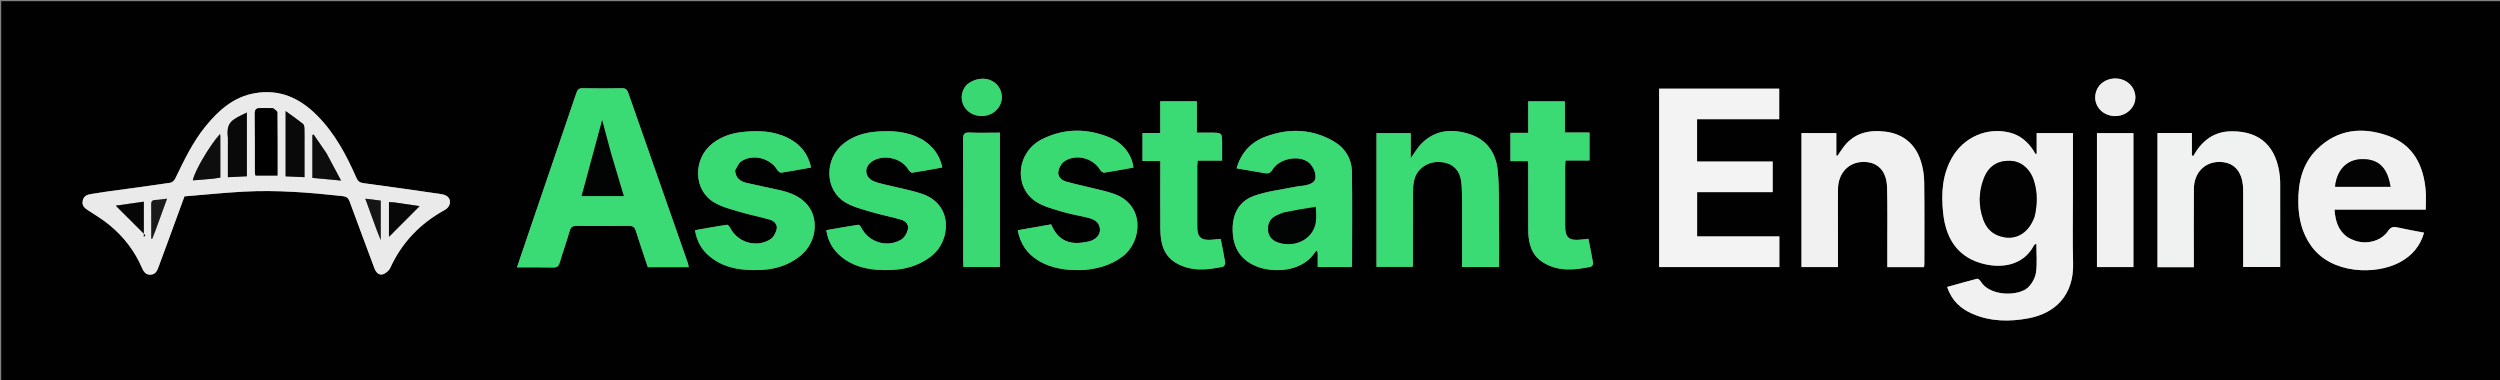 <svg version="1.1" id="Layer_1" xmlns="http://www.w3.org/2000/svg" xmlns:xlink="http://www.w3.org/1999/xlink" x="0px" y="0px"
	 width="100%" viewBox="0 0 2038 310" enable-background="new 0 0 2038 310" xml:space="preserve">
<rect x="0" y="0" width="2038" height="310" fill="#808080" stroke="none"/>
<path fill="#000100" opacity="1" stroke="none" 
	d="
M1933,311 
	C1288.667,311 644.833,311 1,311 
	C1,207.667 1,104.333 1,1 
	C680.333,1 1359.667,1 2039,1 
	C2039,104.333 2039,207.667 2039,311 
	C2003.833,311 1968.667,311 1933,311 
M86.756,156.22 
	C82.659,156.865 78.568,157.542 74.465,158.145 
	C70.93,158.664 68.045,159.86 67.374,163.923 
	C66.752,167.69 68.926,169.571 71.758,171.411 
	C77.825,175.354 84.074,179.133 89.619,183.736 
	C100.876,193.082 109.679,204.459 115.55,217.98 
	C116.905,221.102 118.588,224.085 122.634,223.937 
	C126.95,223.779 128.243,220.462 129.448,217.06 
	C130.995,212.693 132.684,208.376 134.28,204.026 
	C139.638,189.429 144.981,174.826 150.384,160.076 
	C166.712,158.743 182.575,157.098 198.481,156.227 
	C225.46,154.75 252.313,156.919 279.124,159.841 
	C282.43,160.201 283.944,161.339 285.077,164.455 
	C291.625,182.463 298.473,200.362 305.089,218.345 
	C306.319,221.686 308.414,224.438 311.793,223.68 
	C314.222,223.136 317.066,220.707 318.129,218.387 
	C327.673,197.549 342.705,182.029 362.685,171.093 
	C367.257,168.591 368.335,162.922 364.532,160.053 
	C362.922,158.839 360.578,158.35 358.493,158.047 
	C337.784,155.046 317.07,152.076 296.328,149.315 
	C293.284,148.909 291.773,147.789 290.544,144.99 
	C282.433,126.514 273.021,108.809 258.634,94.28 
	C244.713,80.222 228.438,72.52 208.148,75.911 
	C190.626,78.84 178.37,89.758 167.67,102.863 
	C157.146,115.752 150.073,130.684 142.884,145.543 
	C142.167,147.025 140.374,148.75 138.874,148.974 
	C121.819,151.523 104.723,153.801 86.756,156.22 
M1689.879,156.5 
	C1689.879,140.547 1689.879,124.594 1689.879,108.497 
	C1679.877,108.497 1670.346,108.497 1660.297,108.497 
	C1660.297,114.398 1660.297,119.944 1660.297,125.397 
	C1659.612,125.484 1659.339,125.572 1659.305,125.516 
	C1658.789,124.661 1658.348,123.759 1657.807,122.922 
	C1653.029,115.528 1646.737,110.118 1637.995,108.004 
	C1619.736,103.587 1600.961,111.842 1591.478,128.196 
	C1583.204,142.466 1582.393,158.041 1584.066,173.729 
	C1586.112,192.908 1594.522,208.318 1614.235,214.349 
	C1630.644,219.368 1649.453,216.86 1658.165,199.853 
	C1658.385,199.424 1659.072,199.234 1660.051,198.604 
	C1660.051,206.861 1660.813,214.584 1659.76,222.051 
	C1659.145,226.42 1656.49,231.287 1653.255,234.343 
	C1645.578,241.591 1622.15,241.855 1614.604,229.355 
	C1614.018,228.384 1612.506,227.048 1611.768,227.236 
	C1603.633,229.302 1595.567,231.636 1587.284,233.954 
	C1591.032,245.014 1598.347,251.718 1608.05,255.885 
	C1622.78,262.209 1638.133,262.372 1653.606,259.478 
	C1675.822,255.324 1690.703,240.233 1689.983,214.494 
	C1689.452,195.51 1689.879,176.499 1689.879,156.5 
M433.367,182.815 
	C429.453,194.352 425.539,205.89 421.445,217.959 
	C431.907,217.959 441.39,217.808 450.863,218.041 
	C454.174,218.122 455.45,216.909 456.344,213.867 
	C458.874,205.259 461.927,196.804 464.413,188.184 
	C465.332,184.998 466.825,184.094 470.005,184.13 
	C484.157,184.288 498.314,184.332 512.464,184.102 
	C515.932,184.046 517.4,185.14 518.402,188.375 
	C521.449,198.212 524.828,207.946 528.1,217.79 
	C539.293,217.79 550.246,217.79 561.458,217.79 
	C561.162,216.462 561.026,215.312 560.652,214.244 
	C544.492,168.112 528.289,121.995 512.187,75.843 
	C511.239,73.126 510.134,71.856 506.995,71.92 
	C496.343,72.135 485.681,72.13 475.028,71.922 
	C471.905,71.862 470.789,73.078 469.852,75.844 
	C457.854,111.28 445.73,146.673 433.367,182.815 
M1352.533,167.5 
	C1352.533,184.259 1352.533,201.018 1352.533,217.709 
	C1385.642,217.709 1418.067,217.709 1450.529,217.709 
	C1450.529,209.365 1450.529,201.288 1450.529,192.727 
	C1428.047,192.727 1405.803,192.727 1383.488,192.727 
	C1383.488,180.518 1383.488,168.8 1383.488,156.616 
	C1404.219,156.616 1424.628,156.616 1445.089,156.616 
	C1445.089,148.208 1445.089,140.272 1445.089,131.684 
	C1424.357,131.684 1403.829,131.684 1383.445,131.684 
	C1383.445,119.933 1383.445,108.838 1383.445,97.154 
	C1405.935,97.154 1428.151,97.154 1450.415,97.154 
	C1450.415,88.477 1450.415,80.399 1450.415,72.295 
	C1417.708,72.295 1385.313,72.295 1352.533,72.295 
	C1352.533,103.891 1352.533,135.195 1352.533,167.5 
M1913.465,193.203 
	C1905.958,187.788 1903.743,180 1903.112,170.86 
	C1928.198,170.86 1952.767,170.86 1977.482,170.86 
	C1977.482,165.495 1977.817,160.509 1977.424,155.581 
	C1975.766,134.791 1967.22,117.944 1946.713,110.667 
	C1925.803,103.248 1905.546,105.231 1888.866,121.626 
	C1876.835,133.45 1873.387,148.659 1873.581,165.038 
	C1873.735,177.987 1876.547,190.021 1884.246,200.709 
	C1900.784,223.671 1936.997,224.285 1956.467,213.73 
	C1966.214,208.446 1972.966,200.737 1976.086,189.659 
	C1968.508,188.194 1961.327,186.961 1954.227,185.367 
	C1950.719,184.579 1948.808,185.225 1946.615,188.491 
	C1944.539,191.581 1940.99,194.311 1937.494,195.69 
	C1929.562,198.819 1921.541,198.048 1913.465,193.203 
M1819.593,107.04 
	C1804.825,106.849 1794.92,114.763 1787.825,127.362 
	C1787.495,127.056 1787.165,126.749 1786.834,126.442 
	C1786.834,120.526 1786.834,114.61 1786.834,108.417 
	C1777.316,108.417 1768.227,108.417 1758.781,108.417 
	C1758.781,144.885 1758.781,181.275 1758.781,217.822 
	C1768.626,217.822 1778.257,217.822 1788.403,217.822 
	C1788.403,215.929 1788.403,214.132 1788.403,212.335 
	C1788.404,192.841 1788.27,173.345 1788.455,153.852 
	C1788.577,140.981 1797.089,132.135 1808.917,132.005 
	C1820.806,131.874 1827.842,139.36 1828.565,152.943 
	C1828.653,154.605 1828.636,156.273 1828.636,157.939 
	C1828.641,176.1 1828.639,194.262 1828.639,212.424 
	C1828.639,214.201 1828.639,215.979 1828.639,217.677 
	C1838.975,217.677 1848.729,217.677 1858.823,217.677 
	C1858.823,195.58 1858.832,173.784 1858.813,151.989 
	C1858.81,149.325 1858.828,146.644 1858.555,144.001 
	C1856.062,119.894 1842.872,107.102 1819.593,107.04 
M1498.292,184.501 
	C1498.293,174.342 1498.185,164.182 1498.321,154.025 
	C1498.494,141.212 1506.848,132.27 1518.65,132.005 
	C1530.535,131.738 1537.968,139.153 1538.341,152.754 
	C1538.773,168.562 1538.509,184.389 1538.539,200.209 
	C1538.551,206.008 1538.541,211.808 1538.541,217.754 
	C1548.75,217.754 1558.494,217.754 1568.492,217.754 
	C1568.586,216.76 1568.727,215.965 1568.727,215.171 
	C1568.735,192.855 1568.901,170.538 1568.604,148.226 
	C1568.529,142.653 1567.611,136.894 1565.945,131.576 
	C1561.556,117.576 1551.638,109.223 1537.172,107.344 
	C1523.222,105.532 1510.639,108.6 1501.974,121.029 
	C1500.607,122.989 1499.283,124.978 1497.94,126.954 
	C1497.616,126.879 1497.292,126.805 1496.969,126.73 
	C1496.969,120.717 1496.969,114.705 1496.969,108.496 
	C1487.149,108.496 1477.958,108.496 1468.571,108.496 
	C1468.571,145.095 1468.571,181.32 1468.571,217.701 
	C1478.556,217.701 1488.265,217.701 1498.292,217.701 
	C1498.292,206.784 1498.292,196.142 1498.292,184.501 
M1074.218,207.132 
	C1074.218,210.588 1074.218,214.043 1074.218,217.634 
	C1083.757,217.634 1092.81,217.634 1101.844,217.634 
	C1102.007,216.841 1102.191,216.364 1102.191,215.886 
	C1102.206,190.736 1102.44,165.583 1102.101,140.437 
	C1101.951,129.354 1096.542,120.533 1086.895,115.022 
	C1069.31,104.975 1050.731,104.421 1032.031,111.259 
	C1020.054,115.638 1011.831,124.116 1008.081,137.226 
	C1016.059,138.584 1023.569,139.819 1031.06,141.159 
	C1033.981,141.681 1035.711,140.98 1037.425,138.154 
	C1042.695,129.471 1058.051,126.138 1066.317,132.014 
	C1068.888,133.842 1071.036,137.233 1071.879,140.317 
	C1073.565,146.493 1071.563,149.284 1065.307,150.819 
	C1061.933,151.646 1058.383,151.728 1054.971,152.433 
	C1043.955,154.706 1032.534,155.932 1022.075,159.764 
	C1008.959,164.57 1004.188,175.879 1004.936,189.488 
	C1005.65,202.459 1011.645,211.907 1023.866,216.972 
	C1037.834,222.76 1061.419,221.753 1071.78,205.902 
	C1072.722,204.462 1073.92,203.055 1074.218,207.132 
M1191.895,167.501 
	C1191.895,184.236 1191.895,200.971 1191.895,217.638 
	C1202.395,217.638 1211.983,217.638 1221.998,217.638 
	C1221.998,205.194 1222.111,193.064 1221.969,180.937 
	C1221.803,166.794 1222.318,152.56 1220.871,138.537 
	C1219.405,124.318 1211.627,113.449 1197.361,109.102 
	C1182.963,104.715 1169.26,106.003 1158.226,117.63 
	C1155.343,120.669 1153.257,124.465 1150.03,129.003 
	C1150.03,121.44 1150.03,115.081 1150.03,108.524 
	C1140.37,108.524 1131.316,108.524 1122.146,108.524 
	C1122.146,145.108 1122.146,181.331 1122.146,217.548 
	C1132.19,217.548 1141.893,217.548 1151.505,217.548 
	C1151.655,216.819 1151.779,216.498 1151.779,216.177 
	C1151.802,196.016 1151.76,175.854 1151.879,155.694 
	C1151.899,152.4 1152.221,148.998 1153.096,145.839 
	C1155.41,137.486 1163.797,131.801 1172.88,132.005 
	C1182.535,132.222 1189.278,137.131 1190.966,146.637 
	C1192.116,153.109 1191.642,159.87 1191.895,167.501 
M752.367,114.053 
	C740.308,106.982 727.076,106.179 713.673,107.385 
	C704.321,108.226 695.424,110.968 687.822,116.929 
	C671.943,129.38 672.106,154.545 688.78,164.771 
	C695.133,168.667 702.833,170.536 710.1,172.726 
	C718.187,175.164 726.55,176.679 734.651,179.076 
	C738.149,180.111 741.092,183.106 740.133,186.977 
	C739.382,190.012 737.41,193.632 734.874,195.186 
	C723.313,202.271 708.247,197.587 702.151,185.647 
	C701.633,184.632 700.351,183.12 699.634,183.229 
	C691.005,184.54 682.416,186.113 673.593,187.656 
	C675.054,196.979 679.234,203.919 685.924,209.362 
	C694.239,216.128 704.073,219.062 714.538,219.861 
	C730.691,221.094 746.125,219.082 759.41,208.631 
	C775.096,196.291 777.158,167.101 752.268,158.242 
	C744.335,155.419 735.908,153.983 727.711,151.897 
	C722.569,150.589 717.193,149.828 712.353,147.796 
	C704.877,144.659 704.123,136.518 710.421,131.925 
	C719.559,125.261 734.955,128.581 740.598,138.332 
	C741.222,139.411 742.707,140.916 743.576,140.785 
	C751.708,139.563 759.793,138.027 768.141,136.537 
	C766.113,126.498 760.742,119.648 752.367,114.053 
M599.246,138.734 
	C600.836,136.321 601.903,133.153 604.107,131.626 
	C613.465,125.141 627.84,128.765 633.698,138.55 
	C634.317,139.584 635.885,140.905 636.813,140.765 
	C644.821,139.554 652.783,138.038 661.189,136.537 
	C658.725,125.225 652.389,117.594 642.691,112.656 
	C630.972,106.69 618.391,106.218 605.67,107.549 
	C596.616,108.496 588.113,111.217 580.805,116.941 
	C564.91,129.389 565.092,154.503 581.78,164.772 
	C588.125,168.675 595.831,170.537 603.097,172.727 
	C611.184,175.165 619.548,176.678 627.647,179.078 
	C631.138,180.113 634.091,183.1 633.12,186.981 
	C632.361,190.016 630.398,193.636 627.863,195.189 
	C616.3,202.272 601.22,197.582 595.14,185.646 
	C594.623,184.63 593.342,183.115 592.628,183.224 
	C584,184.537 575.412,186.113 566.586,187.66 
	C568.043,196.984 572.227,203.918 578.917,209.363 
	C587.232,216.131 597.064,219.061 607.528,219.859 
	C623.681,221.091 639.214,219.211 652.369,208.594 
	C666.205,197.428 668.194,176.85 656.612,165.265 
	C650.769,159.422 643.203,156.737 635.341,154.939 
	C626.438,152.904 617.456,151.212 608.571,149.108 
	C603.574,147.924 599.701,145.239 599.246,138.734 
M883.325,220.119 
	C894.965,219.137 905.833,216.189 915.33,208.873 
	C931.245,196.612 933.396,167.03 908.336,158.128 
	C902.261,155.97 895.876,154.663 889.604,153.078 
	C882.683,151.329 875.658,149.95 868.818,147.936 
	C865.078,146.835 862.076,143.72 862.741,139.778 
	C863.254,136.738 865.284,133.058 867.79,131.407 
	C877.326,125.122 891.113,128.868 896.919,138.576 
	C897.535,139.607 899.144,140.886 900.095,140.742 
	C908.086,139.537 916.031,138.026 923.939,136.616 
	C922.858,126.436 915.729,116.76 904.863,112.21 
	C886.279,104.429 867.384,104.44 849.326,113.568 
	C829.006,123.84 826.011,151.611 844.012,164.019 
	C850.48,168.477 858.849,170.39 866.567,172.758 
	C873.537,174.896 880.873,175.82 887.915,177.76 
	C892.556,179.039 896.61,181.57 896.703,187.266 
	C896.773,191.588 893.274,195.604 887.334,196.902 
	C876.666,199.232 863.873,199.729 856.91,182.903 
	C847.977,184.473 838.947,186.059 829.657,187.691 
	C831.8,198.9 837.326,206.788 846.309,212.315 
	C857.41,219.145 869.702,220.5 883.325,220.119 
M1245.813,96.484 
	C1245.813,100.253 1245.813,104.023 1245.813,108.32 
	C1240.566,108.32 1235.977,108.32 1231.31,108.32 
	C1231.31,116.223 1231.31,123.577 1231.31,131.381 
	C1236.333,131.381 1240.918,131.381 1245.559,131.381 
	C1245.673,132.478 1245.798,133.125 1245.798,133.772 
	C1245.812,151.591 1245.758,169.411 1245.837,187.23 
	C1245.884,197.791 1248.085,207.651 1257.722,213.773 
	C1270.028,221.592 1283.444,220.248 1296.841,217.429 
	C1297.653,217.258 1298.827,215.472 1298.685,214.631 
	C1297.571,207.988 1296.177,201.392 1294.847,194.671 
	C1292.348,194.951 1290.54,195.164 1288.729,195.354 
	C1278.893,196.386 1275.906,193.784 1275.883,183.991 
	C1275.844,167.837 1275.862,151.683 1275.883,135.529 
	C1275.885,134.109 1276.089,132.69 1276.233,130.821 
	C1283.049,130.821 1289.456,130.821 1295.74,130.821 
	C1295.74,123.099 1295.74,115.871 1295.74,108.048 
	C1288.96,108.048 1282.568,108.048 1275.699,108.048 
	C1275.699,99.194 1275.699,90.944 1275.699,82.608 
	C1265.517,82.608 1255.837,82.608 1245.812,82.608 
	C1245.812,87.199 1245.812,91.347 1245.813,96.484 
M996.26,120.495 
	C996.26,119.495 996.26,118.496 996.26,117.496 
	C996.26,108.165 996.26,108.165 987.152,108.165 
	C983.548,108.165 979.944,108.165 975.688,108.165 
	C975.688,99.164 975.688,90.789 975.688,82.576 
	C965.435,82.576 955.862,82.576 945.838,82.576 
	C945.838,91.239 945.838,99.498 945.838,108.426 
	C940.671,108.426 935.959,108.426 931.38,108.426 
	C931.38,116.352 931.38,123.593 931.38,131.274 
	C936.347,131.274 940.941,131.274 945.892,131.274 
	C945.892,133.519 945.892,135.323 945.893,137.127 
	C945.894,153.784 945.782,170.442 945.937,187.098 
	C946.039,197.997 948.408,208.219 958.598,214.278 
	C970.718,221.486 983.842,220.175 996.899,217.441 
	C997.748,217.263 998.922,215.205 998.764,214.208 
	C997.755,207.833 996.416,201.51 995.107,194.771 
	C992.548,195.012 990.274,195.237 987.997,195.438 
	C979.103,196.223 976.002,193.482 975.982,184.657 
	C975.944,168.333 975.959,152.009 975.979,135.685 
	C975.981,134.255 976.178,132.824 976.321,130.916 
	C983.091,130.916 989.502,130.916 996.26,130.916 
	C996.26,127.436 996.26,124.459 996.26,120.495 
M1739.162,201.498 
	C1739.162,170.471 1739.162,139.444 1739.162,108.506 
	C1728.694,108.506 1719.135,108.506 1709.437,108.506 
	C1709.437,145.099 1709.437,181.309 1709.437,217.689 
	C1719.429,217.689 1729.142,217.689 1739.162,217.689 
	C1739.162,212.435 1739.162,207.466 1739.162,201.498 
M815.122,195.5 
	C815.122,166.571 815.122,137.641 815.122,108.162 
	C806.465,108.162 798.491,108.442 790.55,108.055 
	C785.933,107.829 785.065,109.53 785.086,113.765 
	C785.25,146.596 785.173,179.428 785.187,212.26 
	C785.188,214.04 785.34,215.819 785.425,217.668 
	C795.488,217.668 805.069,217.668 815.122,217.668 
	C815.122,210.421 815.122,203.46 815.122,195.5 
M1711.28,69.888 
	C1710.745,70.728 1710.134,71.53 1709.686,72.414 
	C1706.493,78.72 1707.854,85.956 1713.058,90.528 
	C1718.758,95.536 1727.581,96.043 1733.936,91.727 
	C1739.861,87.704 1742.296,80.77 1739.853,74.219 
	C1735.507,62.562 1719.355,60.572 1711.28,69.888 
M787.795,69.358 
	C787.134,70.308 786.376,71.206 785.827,72.216 
	C782.497,78.342 783.761,85.691 788.892,90.338 
	C794.611,95.517 803.675,96.034 810.092,91.547 
	C815.907,87.481 818.187,80.407 815.748,73.993 
	C811.709,63.373 798.126,60.806 787.795,69.358 
z"/>
<path fill="#EAEAEA" opacity="1" stroke="none" 
	d="
M87.197,156.186 
	C104.723,153.801 121.819,151.523 138.874,148.974 
	C140.374,148.75 142.167,147.025 142.884,145.543 
	C150.073,130.684 157.146,115.752 167.67,102.863 
	C178.37,89.758 190.626,78.84 208.148,75.911 
	C228.438,72.52 244.713,80.222 258.634,94.28 
	C273.021,108.809 282.433,126.514 290.544,144.99 
	C291.773,147.789 293.284,148.909 296.328,149.315 
	C317.07,152.076 337.784,155.046 358.493,158.047 
	C360.578,158.35 362.922,158.839 364.532,160.053 
	C368.335,162.922 367.257,168.591 362.685,171.093 
	C342.705,182.029 327.673,197.549 318.129,218.387 
	C317.066,220.707 314.222,223.136 311.793,223.68 
	C308.414,224.438 306.319,221.686 305.089,218.345 
	C298.473,200.362 291.625,182.463 285.077,164.455 
	C283.944,161.339 282.43,160.201 279.124,159.841 
	C252.313,156.919 225.46,154.75 198.481,156.227 
	C182.575,157.098 166.712,158.743 150.384,160.076 
	C144.981,174.826 139.638,189.429 134.28,204.026 
	C132.684,208.376 130.995,212.693 129.448,217.06 
	C128.243,220.462 126.95,223.779 122.634,223.937 
	C118.588,224.085 116.905,221.102 115.55,217.98 
	C109.679,204.459 100.876,193.082 89.619,183.736 
	C84.074,179.133 77.825,175.354 71.758,171.411 
	C68.926,169.571 66.752,167.69 67.374,163.923 
	C68.045,159.86 70.93,158.664 74.465,158.145 
	C78.568,157.542 82.659,156.865 87.197,156.186 
M222.084,88.092 
	C218.6,88.098 215.114,88.033 211.632,88.133 
	C208.935,88.21 207.683,89.334 207.717,92.443 
	C207.892,108.589 207.794,124.737 207.825,140.885 
	C207.826,141.641 208.144,142.397 208.308,143.12 
	C214.33,143.12 220.082,143.12 226.201,143.12 
	C226.201,125.804 226.261,108.688 226.064,91.574 
	C226.051,90.459 224.065,89.366 222.084,88.092 
M248.228,118.502 
	C248.228,114.009 248.313,109.512 248.177,105.023 
	C248.135,103.644 247.934,101.725 247.041,101.01 
	C242.608,97.463 237.919,94.235 232.84,90.546 
	C232.84,109.009 232.84,126.327 232.84,143.741 
	C238.054,143.976 242.826,144.191 248.228,144.435 
	C248.228,136.044 248.228,127.772 248.228,118.502 
M185.773,112.535 
	C185.773,123.125 185.773,133.716 185.773,144.462 
	C191.256,144.185 196.149,143.939 201.244,143.682 
	C201.244,126.206 201.244,109.064 201.244,91.753 
	C188.919,97.593 184.312,99.576 185.773,112.535 
M173.963,145.622 
	C175.736,145.347 177.509,145.072 179.624,144.744 
	C179.624,133.484 179.627,122.383 179.615,111.282 
	C179.614,110.697 179.483,110.113 179.372,109.197 
	C170.822,118.649 158.27,140.116 157.211,147.034 
	C162.527,146.606 167.8,146.181 173.963,145.622 
M265.933,124.591 
	C262.488,119.585 259.042,114.579 255.597,109.573 
	C255.288,109.777 254.98,109.982 254.671,110.187 
	C254.671,121.712 254.671,133.236 254.671,145.022 
	C262.235,145.724 269.529,146.4 278.034,147.189 
	C273.755,139.145 270.046,132.172 265.933,124.591 
M321.26,164.997 
	C319.863,164.924 318.466,164.852 317.077,164.78 
	C317.077,174.72 317.077,184.221 317.077,193.086 
	C325.32,184.823 333.727,176.395 342.063,168.038 
	C335.644,167.086 328.926,166.09 321.26,164.997 
M117.219,183.442 
	C117.219,177.192 117.219,170.943 117.219,164.404 
	C108.387,165.666 100.252,166.83 94.381,167.669 
	C101.953,175.22 110.239,183.483 118.526,191.746 
	C118.09,192.274 117.654,192.802 117.219,193.33 
	C117.219,190.358 117.219,187.387 117.219,183.442 
M307.116,187.511 
	C308.071,189.938 309.025,192.364 310.353,195.74 
	C310.353,184.289 310.353,174.044 310.353,163.544 
	C306.108,163.015 302.148,162.522 297.807,161.981 
	C300.99,170.699 303.925,178.737 307.116,187.511 
M126.631,188.188 
	C129.759,179.586 132.887,170.984 136.167,161.965 
	C132.542,162.39 129.598,162.929 126.641,163.023 
	C123.988,163.107 123.262,164.249 123.289,166.74 
	C123.391,175.988 123.33,185.237 123.33,194.486 
	C123.573,194.547 123.817,194.608 124.06,194.668 
	C124.814,192.74 125.569,190.812 126.631,188.188 
z"/>
<path fill="#F1F1F2" opacity="1" stroke="none" 
	d="
M1689.879,157 
	C1689.879,176.499 1689.452,195.51 1689.983,214.494 
	C1690.703,240.233 1675.822,255.324 1653.606,259.478 
	C1638.133,262.372 1622.78,262.209 1608.05,255.885 
	C1598.347,251.718 1591.032,245.014 1587.284,233.954 
	C1595.567,231.636 1603.633,229.302 1611.768,227.236 
	C1612.506,227.048 1614.018,228.384 1614.604,229.355 
	C1622.15,241.855 1645.578,241.591 1653.255,234.343 
	C1656.49,231.287 1659.145,226.42 1659.76,222.051 
	C1660.813,214.584 1660.051,206.861 1660.051,198.604 
	C1659.072,199.234 1658.385,199.424 1658.165,199.853 
	C1649.453,216.86 1630.644,219.368 1614.235,214.349 
	C1594.522,208.318 1586.112,192.908 1584.066,173.729 
	C1582.393,158.041 1583.204,142.466 1591.478,128.196 
	C1600.961,111.842 1619.736,103.587 1637.995,108.004 
	C1646.737,110.118 1653.029,115.528 1657.807,122.922 
	C1658.348,123.759 1658.789,124.661 1659.305,125.516 
	C1659.339,125.572 1659.612,125.484 1660.297,125.397 
	C1660.297,119.944 1660.297,114.398 1660.297,108.497 
	C1670.346,108.497 1679.877,108.497 1689.879,108.497 
	C1689.879,124.594 1689.879,140.547 1689.879,157 
M1658.773,175.977 
	C1660.878,166.395 1661.025,156.825 1658.074,147.404 
	C1655.002,137.599 1647.556,131.421 1638.897,131.125 
	C1628.31,130.763 1620.947,135.477 1617.073,145.766 
	C1612.95,156.714 1612.824,167.904 1616.764,178.949 
	C1618.9,184.939 1622.702,189.64 1628.917,192.024 
	C1641.881,196.999 1653.537,191.016 1658.773,175.977 
z"/>
<path fill="#3ADA74" opacity="1" stroke="none" 
	d="
M433.502,182.445 
	C445.73,146.673 457.854,111.28 469.852,75.844 
	C470.789,73.078 471.905,71.862 475.028,71.922 
	C485.681,72.13 496.343,72.135 506.995,71.92 
	C510.134,71.856 511.239,73.126 512.187,75.843 
	C528.289,121.995 544.492,168.112 560.652,214.244 
	C561.026,215.312 561.162,216.462 561.458,217.79 
	C550.246,217.79 539.293,217.79 528.1,217.79 
	C524.828,207.946 521.449,198.212 518.402,188.375 
	C517.4,185.14 515.932,184.046 512.464,184.102 
	C498.314,184.332 484.157,184.288 470.005,184.13 
	C466.825,184.094 465.332,184.998 464.413,188.184 
	C461.927,196.804 458.874,205.259 456.344,213.867 
	C455.45,216.909 454.174,218.122 450.863,218.041 
	C441.39,217.808 431.907,217.959 421.445,217.959 
	C425.539,205.89 429.453,194.352 433.502,182.445 
M498.198,125.232 
	C495.835,116.424 493.471,107.616 490.865,97.902 
	C485.094,119.259 479.642,139.432 474.133,159.819 
	C485.505,159.819 496.817,159.819 508.523,159.819 
	C505.06,148.239 501.738,137.128 498.198,125.232 
z"/>
<path fill="#F3F3F4" opacity="1" stroke="none" 
	d="
M1352.533,167 
	C1352.533,135.195 1352.533,103.891 1352.533,72.295 
	C1385.313,72.295 1417.708,72.295 1450.415,72.295 
	C1450.415,80.399 1450.415,88.477 1450.415,97.154 
	C1428.151,97.154 1405.935,97.154 1383.445,97.154 
	C1383.445,108.838 1383.445,119.933 1383.445,131.684 
	C1403.829,131.684 1424.357,131.684 1445.089,131.684 
	C1445.089,140.272 1445.089,148.208 1445.089,156.616 
	C1424.628,156.616 1404.219,156.616 1383.488,156.616 
	C1383.488,168.8 1383.488,180.518 1383.488,192.727 
	C1405.803,192.727 1428.047,192.727 1450.529,192.727 
	C1450.529,201.288 1450.529,209.365 1450.529,217.709 
	C1418.067,217.709 1385.642,217.709 1352.533,217.709 
	C1352.533,201.018 1352.533,184.259 1352.533,167 
z"/>
<path fill="#F1F1F2" opacity="1" stroke="none" 
	d="
M1913.752,193.436 
	C1921.541,198.048 1929.562,198.819 1937.494,195.69 
	C1940.99,194.311 1944.539,191.581 1946.615,188.491 
	C1948.808,185.225 1950.719,184.579 1954.227,185.367 
	C1961.327,186.961 1968.508,188.194 1976.086,189.659 
	C1972.966,200.737 1966.214,208.446 1956.467,213.73 
	C1936.997,224.285 1900.784,223.671 1884.246,200.709 
	C1876.547,190.021 1873.735,177.987 1873.581,165.038 
	C1873.387,148.659 1876.835,133.45 1888.866,121.626 
	C1905.546,105.231 1925.803,103.248 1946.713,110.667 
	C1967.22,117.944 1975.766,134.791 1977.424,155.581 
	C1977.817,160.509 1977.482,165.495 1977.482,170.86 
	C1952.767,170.86 1928.198,170.86 1903.112,170.86 
	C1903.743,180 1905.958,187.788 1913.752,193.436 
M1919.503,152.206 
	C1929.213,152.206 1938.922,152.206 1948.751,152.206 
	C1946.142,136.191 1938.674,129.378 1925,129.774 
	C1913.147,130.117 1904.833,138.645 1903.587,152.206 
	C1908.586,152.206 1913.546,152.206 1919.503,152.206 
z"/>
<path fill="#F0F1F1" opacity="1" stroke="none" 
	d="
M1820.062,107.04 
	C1842.872,107.102 1856.062,119.894 1858.555,144.001 
	C1858.828,146.644 1858.81,149.325 1858.813,151.989 
	C1858.832,173.784 1858.823,195.58 1858.823,217.677 
	C1848.729,217.677 1838.975,217.677 1828.639,217.677 
	C1828.639,215.979 1828.639,214.201 1828.639,212.424 
	C1828.639,194.262 1828.641,176.1 1828.636,157.939 
	C1828.636,156.273 1828.653,154.605 1828.565,152.943 
	C1827.842,139.36 1820.806,131.874 1808.917,132.005 
	C1797.089,132.135 1788.577,140.981 1788.455,153.852 
	C1788.27,173.345 1788.404,192.841 1788.403,212.335 
	C1788.403,214.132 1788.403,215.929 1788.403,217.822 
	C1778.257,217.822 1768.626,217.822 1758.781,217.822 
	C1758.781,181.275 1758.781,144.885 1758.781,108.417 
	C1768.227,108.417 1777.316,108.417 1786.834,108.417 
	C1786.834,114.61 1786.834,120.526 1786.834,126.442 
	C1787.165,126.749 1787.495,127.056 1787.825,127.362 
	C1794.92,114.763 1804.825,106.849 1820.062,107.04 
z"/>
<path fill="#F1F1F2" opacity="1" stroke="none" 
	d="
M1498.292,185.001 
	C1498.292,196.142 1498.292,206.784 1498.292,217.701 
	C1488.265,217.701 1478.556,217.701 1468.571,217.701 
	C1468.571,181.32 1468.571,145.095 1468.571,108.496 
	C1477.958,108.496 1487.149,108.496 1496.969,108.496 
	C1496.969,114.705 1496.969,120.717 1496.969,126.73 
	C1497.292,126.805 1497.616,126.879 1497.94,126.954 
	C1499.283,124.978 1500.607,122.989 1501.974,121.029 
	C1510.639,108.6 1523.222,105.532 1537.172,107.344 
	C1551.638,109.223 1561.556,117.576 1565.945,131.576 
	C1567.611,136.894 1568.529,142.653 1568.604,148.226 
	C1568.901,170.538 1568.735,192.855 1568.727,215.171 
	C1568.727,215.965 1568.586,216.76 1568.492,217.754 
	C1558.494,217.754 1548.75,217.754 1538.541,217.754 
	C1538.541,211.808 1538.551,206.008 1538.539,200.209 
	C1538.509,184.389 1538.773,168.562 1538.341,152.754 
	C1537.968,139.153 1530.535,131.738 1518.65,132.005 
	C1506.848,132.27 1498.494,141.212 1498.321,154.025 
	C1498.185,164.182 1498.293,174.342 1498.292,185.001 
z"/>
<path fill="#3ADA74" opacity="1" stroke="none" 
	d="
M1074.216,206.718 
	C1073.92,203.055 1072.722,204.462 1071.78,205.902 
	C1061.419,221.753 1037.834,222.76 1023.866,216.972 
	C1011.645,211.907 1005.65,202.459 1004.936,189.488 
	C1004.188,175.879 1008.959,164.57 1022.075,159.764 
	C1032.534,155.932 1043.955,154.706 1054.971,152.433 
	C1058.383,151.728 1061.933,151.646 1065.307,150.819 
	C1071.563,149.284 1073.565,146.493 1071.879,140.317 
	C1071.036,137.233 1068.888,133.842 1066.317,132.014 
	C1058.051,126.138 1042.695,129.471 1037.425,138.154 
	C1035.711,140.98 1033.981,141.681 1031.06,141.159 
	C1023.569,139.819 1016.059,138.584 1008.081,137.226 
	C1011.831,124.116 1020.054,115.638 1032.031,111.259 
	C1050.731,104.421 1069.31,104.975 1086.895,115.022 
	C1096.542,120.533 1101.951,129.354 1102.101,140.437 
	C1102.44,165.583 1102.206,190.736 1102.191,215.886 
	C1102.191,216.364 1102.007,216.841 1101.844,217.634 
	C1092.81,217.634 1083.757,217.634 1074.218,217.634 
	C1074.218,214.043 1074.218,210.588 1074.216,206.718 
M1072.614,168.269 
	C1064.302,169.823 1055.968,171.269 1047.692,172.994 
	C1045.133,173.527 1042.636,174.626 1040.279,175.802 
	C1035.654,178.111 1033.507,181.979 1033.733,187.185 
	C1033.957,192.327 1036.849,195.7 1041.317,197.382 
	C1055.595,202.757 1072.837,194.479 1072.895,177.601 
	C1072.904,174.768 1072.889,171.935 1072.614,168.269 
z"/>
<path fill="#3ADA74" opacity="1" stroke="none" 
	d="
M1191.895,167.001 
	C1191.642,159.87 1192.116,153.109 1190.966,146.637 
	C1189.278,137.131 1182.535,132.222 1172.88,132.005 
	C1163.797,131.801 1155.41,137.486 1153.096,145.839 
	C1152.221,148.998 1151.899,152.4 1151.879,155.694 
	C1151.76,175.854 1151.802,196.016 1151.779,216.177 
	C1151.779,216.498 1151.655,216.819 1151.505,217.548 
	C1141.893,217.548 1132.19,217.548 1122.146,217.548 
	C1122.146,181.331 1122.146,145.108 1122.146,108.524 
	C1131.316,108.524 1140.37,108.524 1150.03,108.524 
	C1150.03,115.081 1150.03,121.44 1150.03,129.003 
	C1153.257,124.465 1155.343,120.669 1158.226,117.63 
	C1169.26,106.003 1182.963,104.715 1197.361,109.102 
	C1211.627,113.449 1219.405,124.318 1220.871,138.537 
	C1222.318,152.56 1221.803,166.794 1221.969,180.937 
	C1222.111,193.064 1221.998,205.194 1221.998,217.638 
	C1211.983,217.638 1202.395,217.638 1191.895,217.638 
	C1191.895,200.971 1191.895,184.236 1191.895,167.001 
z"/>
<path fill="#39D973" opacity="1" stroke="none" 
	d="
M752.676,114.246 
	C760.742,119.648 766.113,126.498 768.141,136.537 
	C759.793,138.027 751.708,139.563 743.576,140.785 
	C742.707,140.916 741.222,139.411 740.598,138.332 
	C734.955,128.581 719.559,125.261 710.421,131.925 
	C704.123,136.518 704.877,144.659 712.353,147.796 
	C717.193,149.828 722.569,150.589 727.711,151.897 
	C735.908,153.983 744.335,155.419 752.268,158.242 
	C777.158,167.101 775.096,196.291 759.41,208.631 
	C746.125,219.082 730.691,221.094 714.538,219.861 
	C704.073,219.062 694.239,216.128 685.924,209.362 
	C679.234,203.919 675.054,196.979 673.593,187.656 
	C682.416,186.113 691.005,184.54 699.634,183.229 
	C700.351,183.12 701.633,184.632 702.151,185.647 
	C708.247,197.587 723.313,202.271 734.874,195.186 
	C737.41,193.632 739.382,190.012 740.133,186.977 
	C741.092,183.106 738.149,180.111 734.651,179.076 
	C726.55,176.679 718.187,175.164 710.1,172.726 
	C702.833,170.536 695.133,168.667 688.78,164.771 
	C672.106,154.545 671.943,129.38 687.822,116.929 
	C695.424,110.968 704.321,108.226 713.673,107.385 
	C727.076,106.179 740.308,106.982 752.676,114.246 
z"/>
<path fill="#39D973" opacity="1" stroke="none" 
	d="
M599.208,139.114 
	C599.701,145.239 603.574,147.924 608.571,149.108 
	C617.456,151.212 626.438,152.904 635.341,154.939 
	C643.203,156.737 650.769,159.422 656.612,165.265 
	C668.194,176.85 666.205,197.428 652.369,208.594 
	C639.214,219.211 623.681,221.091 607.528,219.859 
	C597.064,219.061 587.232,216.131 578.917,209.363 
	C572.227,203.918 568.043,196.984 566.586,187.66 
	C575.412,186.113 584,184.537 592.628,183.224 
	C593.342,183.115 594.623,184.63 595.14,185.646 
	C601.22,197.582 616.3,202.272 627.863,195.189 
	C630.398,193.636 632.361,190.016 633.12,186.981 
	C634.091,183.1 631.138,180.113 627.647,179.078 
	C619.548,176.678 611.184,175.165 603.097,172.727 
	C595.831,170.537 588.125,168.675 581.78,164.772 
	C565.092,154.503 564.91,129.389 580.805,116.941 
	C588.113,111.217 596.616,108.496 605.67,107.549 
	C618.391,106.218 630.972,106.69 642.691,112.656 
	C652.389,117.594 658.725,125.225 661.189,136.537 
	C652.783,138.038 644.821,139.554 636.813,140.765 
	C635.885,140.905 634.317,139.584 633.698,138.55 
	C627.84,128.765 613.465,125.141 604.107,131.626 
	C601.903,133.153 600.836,136.321 599.208,139.114 
z"/>
<path fill="#3ADA73" opacity="1" stroke="none" 
	d="
M882.845,220.126 
	C869.702,220.5 857.41,219.145 846.309,212.315 
	C837.326,206.788 831.8,198.9 829.657,187.691 
	C838.947,186.059 847.977,184.473 856.91,182.903 
	C863.873,199.729 876.666,199.232 887.334,196.902 
	C893.274,195.604 896.773,191.588 896.703,187.266 
	C896.61,181.57 892.556,179.039 887.915,177.76 
	C880.873,175.82 873.537,174.896 866.567,172.758 
	C858.849,170.39 850.48,168.477 844.012,164.019 
	C826.011,151.611 829.006,123.84 849.326,113.568 
	C867.384,104.44 886.279,104.429 904.863,112.21 
	C915.729,116.76 922.858,126.436 923.939,136.616 
	C916.031,138.026 908.086,139.537 900.095,140.742 
	C899.144,140.886 897.535,139.607 896.919,138.576 
	C891.113,128.868 877.326,125.122 867.79,131.407 
	C865.284,133.058 863.254,136.738 862.741,139.778 
	C862.076,143.72 865.078,146.835 868.818,147.936 
	C875.658,149.95 882.683,151.329 889.604,153.078 
	C895.876,154.663 902.261,155.97 908.336,158.128 
	C933.396,167.03 931.245,196.612 915.33,208.873 
	C905.833,216.189 894.965,219.137 882.845,220.126 
z"/>
<path fill="#3ADA74" opacity="1" stroke="none" 
	d="
M1245.812,95.99 
	C1245.812,91.347 1245.812,87.199 1245.812,82.608 
	C1255.837,82.608 1265.517,82.608 1275.699,82.608 
	C1275.699,90.944 1275.699,99.194 1275.699,108.048 
	C1282.568,108.048 1288.96,108.048 1295.74,108.048 
	C1295.74,115.871 1295.74,123.099 1295.74,130.821 
	C1289.456,130.821 1283.049,130.821 1276.233,130.821 
	C1276.089,132.69 1275.885,134.109 1275.883,135.529 
	C1275.862,151.683 1275.844,167.837 1275.883,183.991 
	C1275.906,193.784 1278.893,196.386 1288.729,195.354 
	C1290.54,195.164 1292.348,194.951 1294.847,194.671 
	C1296.177,201.392 1297.571,207.988 1298.685,214.631 
	C1298.827,215.472 1297.653,217.258 1296.841,217.429 
	C1283.444,220.248 1270.028,221.592 1257.722,213.773 
	C1248.085,207.651 1245.884,197.791 1245.837,187.23 
	C1245.758,169.411 1245.812,151.591 1245.798,133.772 
	C1245.798,133.125 1245.673,132.478 1245.559,131.381 
	C1240.918,131.381 1236.333,131.381 1231.31,131.381 
	C1231.31,123.577 1231.31,116.223 1231.31,108.32 
	C1235.977,108.32 1240.566,108.32 1245.813,108.32 
	C1245.813,104.023 1245.813,100.253 1245.812,95.99 
z"/>
<path fill="#3ADA74" opacity="1" stroke="none" 
	d="
M996.26,120.989 
	C996.26,124.459 996.26,127.436 996.26,130.916 
	C989.502,130.916 983.091,130.916 976.321,130.916 
	C976.178,132.824 975.981,134.255 975.979,135.685 
	C975.959,152.009 975.944,168.333 975.982,184.657 
	C976.002,193.482 979.103,196.223 987.997,195.438 
	C990.274,195.237 992.548,195.012 995.107,194.771 
	C996.416,201.51 997.755,207.833 998.764,214.208 
	C998.922,215.205 997.748,217.263 996.899,217.441 
	C983.842,220.175 970.718,221.486 958.598,214.278 
	C948.408,208.219 946.039,197.997 945.937,187.098 
	C945.782,170.442 945.894,153.784 945.893,137.127 
	C945.892,135.323 945.892,133.519 945.892,131.274 
	C940.941,131.274 936.347,131.274 931.38,131.274 
	C931.38,123.593 931.38,116.352 931.38,108.426 
	C935.959,108.426 940.671,108.426 945.838,108.426 
	C945.838,99.498 945.838,91.239 945.838,82.576 
	C955.862,82.576 965.435,82.576 975.688,82.576 
	C975.688,90.789 975.688,99.164 975.688,108.165 
	C979.944,108.165 983.548,108.165 987.152,108.165 
	C996.26,108.165 996.26,108.165 996.26,117.496 
	C996.26,118.496 996.26,119.495 996.26,120.989 
z"/>
<path fill="#F1F1F2" opacity="1" stroke="none" 
	d="
M1739.162,201.998 
	C1739.162,207.466 1739.162,212.435 1739.162,217.689 
	C1729.142,217.689 1719.429,217.689 1709.437,217.689 
	C1709.437,181.309 1709.437,145.099 1709.437,108.506 
	C1719.135,108.506 1728.694,108.506 1739.162,108.506 
	C1739.162,139.444 1739.162,170.471 1739.162,201.998 
z"/>
<path fill="#3AD973" opacity="1" stroke="none" 
	d="
M815.122,196 
	C815.122,203.46 815.122,210.421 815.122,217.668 
	C805.069,217.668 795.488,217.668 785.425,217.668 
	C785.34,215.819 785.188,214.04 785.187,212.26 
	C785.173,179.428 785.25,146.596 785.086,113.765 
	C785.065,109.53 785.933,107.829 790.55,108.055 
	C798.491,108.442 806.465,108.162 815.122,108.162 
	C815.122,137.641 815.122,166.571 815.122,196 
z"/>
<path fill="#EFEFF0" opacity="1" stroke="none" 
	d="
M1711.526,69.612 
	C1719.355,60.572 1735.507,62.562 1739.853,74.219 
	C1742.296,80.77 1739.861,87.704 1733.936,91.727 
	C1727.581,96.043 1718.758,95.536 1713.058,90.528 
	C1707.854,85.956 1706.493,78.72 1709.686,72.414 
	C1710.134,71.53 1710.745,70.728 1711.526,69.612 
z"/>
<path fill="#39D873" opacity="1" stroke="none" 
	d="
M788.039,69.08 
	C798.126,60.806 811.709,63.373 815.748,73.993 
	C818.187,80.407 815.907,87.481 810.092,91.547 
	C803.675,96.034 794.611,95.517 788.892,90.338 
	C783.761,85.691 782.497,78.342 785.827,72.216 
	C786.376,71.206 787.134,70.308 788.039,69.08 
z"/>
<path fill="#000000" opacity="1" stroke="none" 
	d="
M222.541,88.177 
	C224.065,89.366 226.051,90.459 226.064,91.574 
	C226.261,108.688 226.201,125.804 226.201,143.12 
	C220.082,143.12 214.33,143.12 208.308,143.12 
	C208.144,142.397 207.826,141.641 207.825,140.885 
	C207.794,124.737 207.892,108.589 207.717,92.443 
	C207.683,89.334 208.935,88.21 211.632,88.133 
	C215.114,88.033 218.6,88.098 222.541,88.177 
z"/>
<path fill="#090909" opacity="1" stroke="none" 
	d="
M248.228,119.002 
	C248.228,127.772 248.228,136.044 248.228,144.435 
	C242.826,144.191 238.054,143.976 232.84,143.741 
	C232.84,126.327 232.84,109.009 232.84,90.546 
	C237.919,94.235 242.608,97.463 247.041,101.01 
	C247.934,101.725 248.135,103.644 248.177,105.023 
	C248.313,109.512 248.228,114.009 248.228,119.002 
z"/>
<path fill="#090909" opacity="1" stroke="none" 
	d="
M185.773,112.042 
	C184.312,99.576 188.919,97.593 201.244,91.753 
	C201.244,109.064 201.244,126.206 201.244,143.682 
	C196.149,143.939 191.256,144.185 185.773,144.462 
	C185.773,133.716 185.773,123.125 185.773,112.042 
z"/>
<path fill="#0E0E0E" opacity="1" stroke="none" 
	d="
M173.518,145.689 
	C167.8,146.181 162.527,146.606 157.211,147.034 
	C158.27,140.116 170.822,118.649 179.372,109.197 
	C179.483,110.113 179.614,110.697 179.615,111.282 
	C179.627,122.383 179.624,133.484 179.624,144.744 
	C177.509,145.072 175.736,145.347 173.518,145.689 
z"/>
<path fill="#0D0D0D" opacity="1" stroke="none" 
	d="
M266.135,124.896 
	C270.046,132.172 273.755,139.145 278.034,147.189 
	C269.529,146.4 262.235,145.724 254.671,145.022 
	C254.671,133.236 254.671,121.712 254.671,110.187 
	C254.98,109.982 255.288,109.777 255.597,109.573 
	C259.042,114.579 262.488,119.585 266.135,124.896 
z"/>
<path fill="#070707" opacity="1" stroke="none" 
	d="
M321.734,165.045 
	C328.926,166.09 335.644,167.086 342.063,168.038 
	C333.727,176.395 325.32,184.823 317.077,193.086 
	C317.077,184.221 317.077,174.72 317.077,164.78 
	C318.466,164.852 319.863,164.924 321.734,165.045 
z"/>
<path fill="#060606" opacity="1" stroke="none" 
	d="
M117.219,183.929 
	C117.219,187.387 117.219,190.358 117.219,193.33 
	C117.654,192.802 118.09,192.274 118.526,191.746 
	C110.239,183.483 101.953,175.22 94.381,167.669 
	C100.252,166.83 108.387,165.666 117.219,164.404 
	C117.219,170.943 117.219,177.192 117.219,183.929 
z"/>
<path fill="#151515" opacity="1" stroke="none" 
	d="
M306.988,187.143 
	C303.925,178.737 300.99,170.699 297.807,161.981 
	C302.148,162.522 306.108,163.015 310.353,163.544 
	C310.353,174.044 310.353,184.289 310.353,195.74 
	C309.025,192.364 308.071,189.938 306.988,187.143 
z"/>
<path fill="#1A1A1A" opacity="1" stroke="none" 
	d="
M126.477,188.536 
	C125.569,190.812 124.814,192.74 124.06,194.668 
	C123.817,194.608 123.573,194.547 123.33,194.486 
	C123.33,185.237 123.391,175.988 123.289,166.74 
	C123.262,164.249 123.988,163.107 126.641,163.023 
	C129.598,162.929 132.542,162.39 136.167,161.965 
	C132.887,170.984 129.759,179.586 126.477,188.536 
z"/>
<path fill="#020202" opacity="1" stroke="none" 
	d="
M1658.653,176.368 
	C1653.537,191.016 1641.881,196.999 1628.917,192.024 
	C1622.702,189.64 1618.9,184.939 1616.764,178.949 
	C1612.824,167.904 1612.95,156.714 1617.073,145.766 
	C1620.947,135.477 1628.31,130.763 1638.897,131.125 
	C1647.556,131.421 1655.002,137.599 1658.074,147.404 
	C1661.025,156.825 1660.878,166.395 1658.653,176.368 
z"/>
<path fill="#010402" opacity="1" stroke="none" 
	d="
M498.307,125.625 
	C501.738,137.128 505.06,148.239 508.523,159.819 
	C496.817,159.819 485.505,159.819 474.133,159.819 
	C479.642,139.432 485.094,119.259 490.865,97.902 
	C493.471,107.616 495.835,116.424 498.307,125.625 
z"/>
<path fill="#030303" opacity="1" stroke="none" 
	d="
M1919.005,152.206 
	C1913.546,152.206 1908.586,152.206 1903.587,152.206 
	C1904.833,138.645 1913.147,130.117 1925,129.774 
	C1938.674,129.378 1946.142,136.191 1948.751,152.206 
	C1938.922,152.206 1929.213,152.206 1919.005,152.206 
z"/>
<path fill="#010402" opacity="1" stroke="none" 
	d="
M1072.75,168.685 
	C1072.889,171.935 1072.904,174.768 1072.895,177.601 
	C1072.837,194.479 1055.595,202.757 1041.317,197.382 
	C1036.849,195.7 1033.957,192.327 1033.733,187.185 
	C1033.507,181.979 1035.654,178.111 1040.279,175.802 
	C1042.636,174.626 1045.133,173.527 1047.692,172.994 
	C1055.968,171.269 1064.302,169.823 1072.75,168.685 
z"/>
</svg>